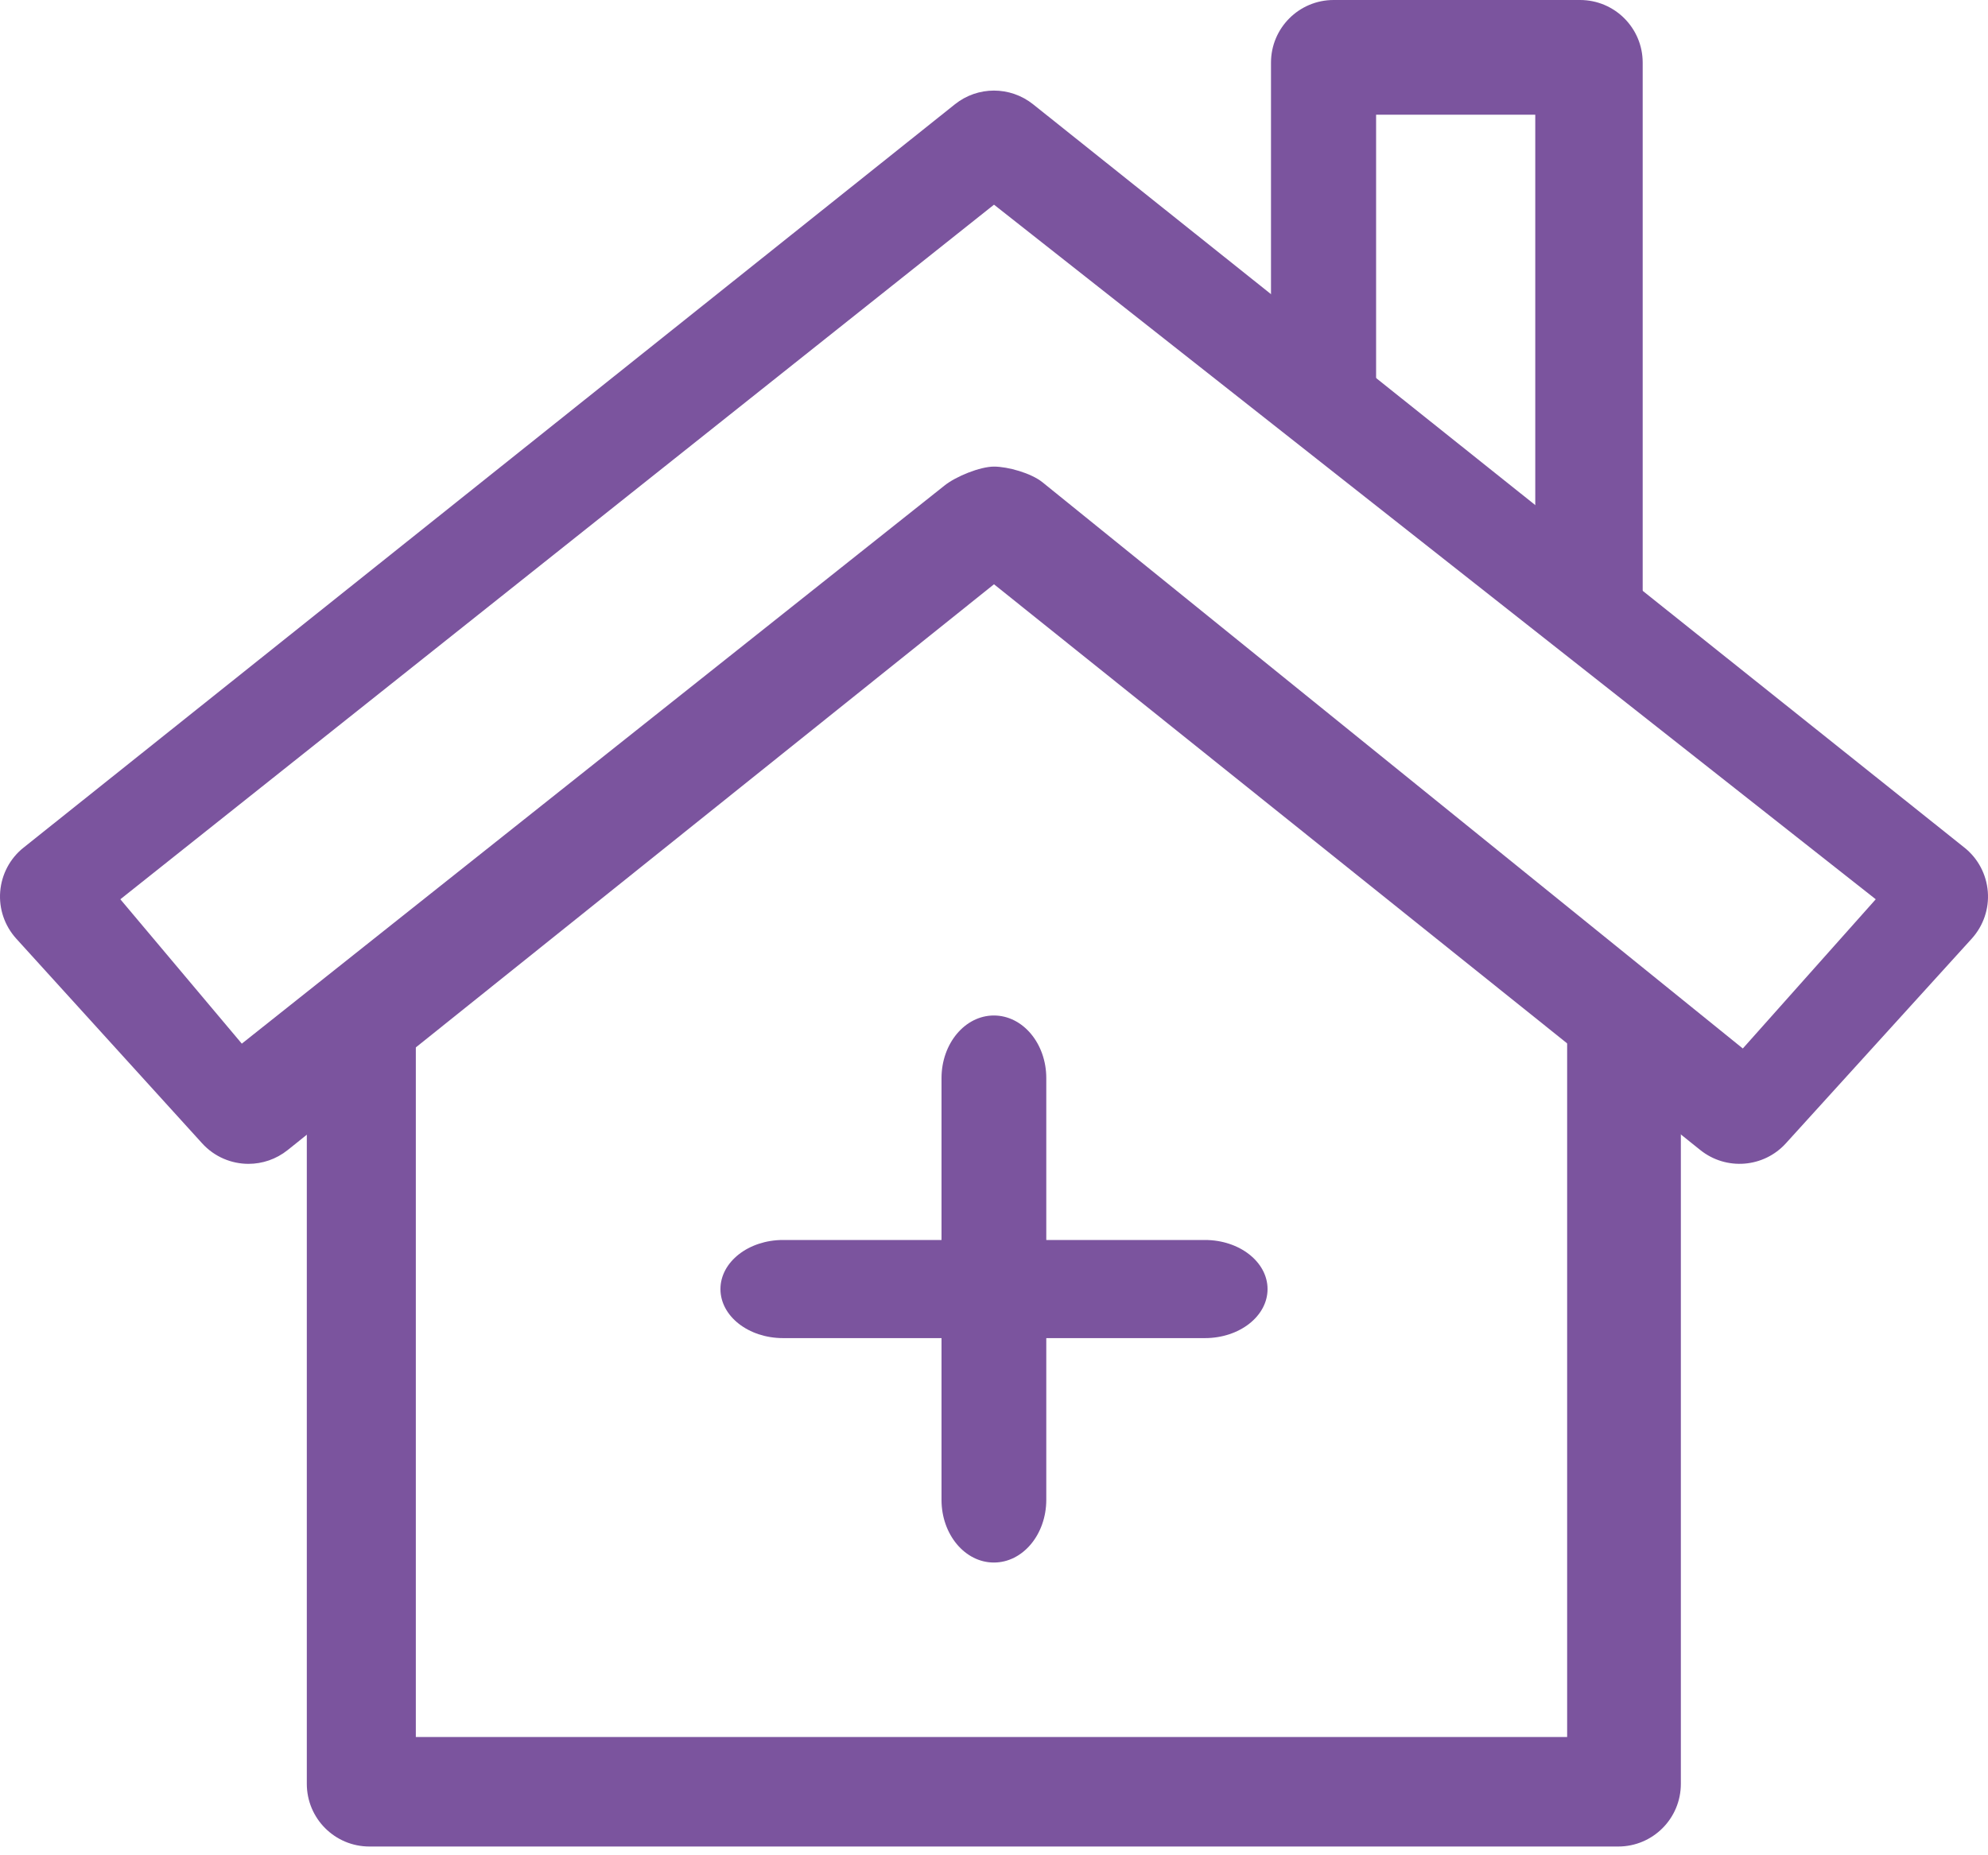 <svg width="30" height="28" viewBox="0 0 30 28" fill="none" xmlns="http://www.w3.org/2000/svg">
<path d="M23.649 15.231V26.215H6.275V15.011H4.63V26.922C4.63 27.445 5.053 27.868 5.575 27.868H24.42C24.942 27.868 25.365 27.445 25.365 26.922V15.231H23.649Z" fill="#7B549E"/>
<path d="M29.997 13.456C29.976 13.195 29.849 12.955 29.644 12.792L15.59 1.574C15.244 1.298 14.755 1.298 14.41 1.574L0.356 12.792C0.151 12.955 0.024 13.195 0.003 13.456C-0.018 13.716 0.07 13.973 0.246 14.167L3.05 17.255C3.236 17.46 3.493 17.565 3.75 17.565C3.958 17.565 4.167 17.496 4.341 17.357L15 8.818L25.659 17.357C26.049 17.669 26.614 17.625 26.95 17.255L29.754 14.167C29.93 13.973 30.018 13.716 29.997 13.456ZM26.3 15.824L15.731 7.278C15.559 7.14 15.209 7.042 15 7.042C14.791 7.042 14.426 7.189 14.253 7.328L3.649 15.751L1.816 13.572L15 3.089L28.306 13.572L26.3 15.824Z" fill="#7B549E"/>
<path d="M23.844 0H20.125C19.603 0 19.18 0.423 19.18 0.945V6.303H20.766V1.731H23.168V9.025L24.789 9.139V0.945C24.789 0.423 24.366 0 23.844 0Z" fill="#7B549E"/>
<path d="M14.998 15.326C14.562 15.326 14.208 15.749 14.208 16.271V22.637C14.208 23.159 14.562 23.582 14.998 23.582C15.435 23.582 15.788 23.159 15.789 22.637V16.271C15.789 15.749 15.435 15.326 14.998 15.326Z" fill="#7B549E"/>
<path d="M18.183 18.714H11.817C11.295 18.714 10.872 19.046 10.872 19.455C10.872 19.864 11.295 20.195 11.817 20.195H18.183C18.705 20.195 19.128 19.864 19.128 19.455C19.128 19.046 18.705 18.714 18.183 18.714Z" fill="#7B549E"/>
</svg>
